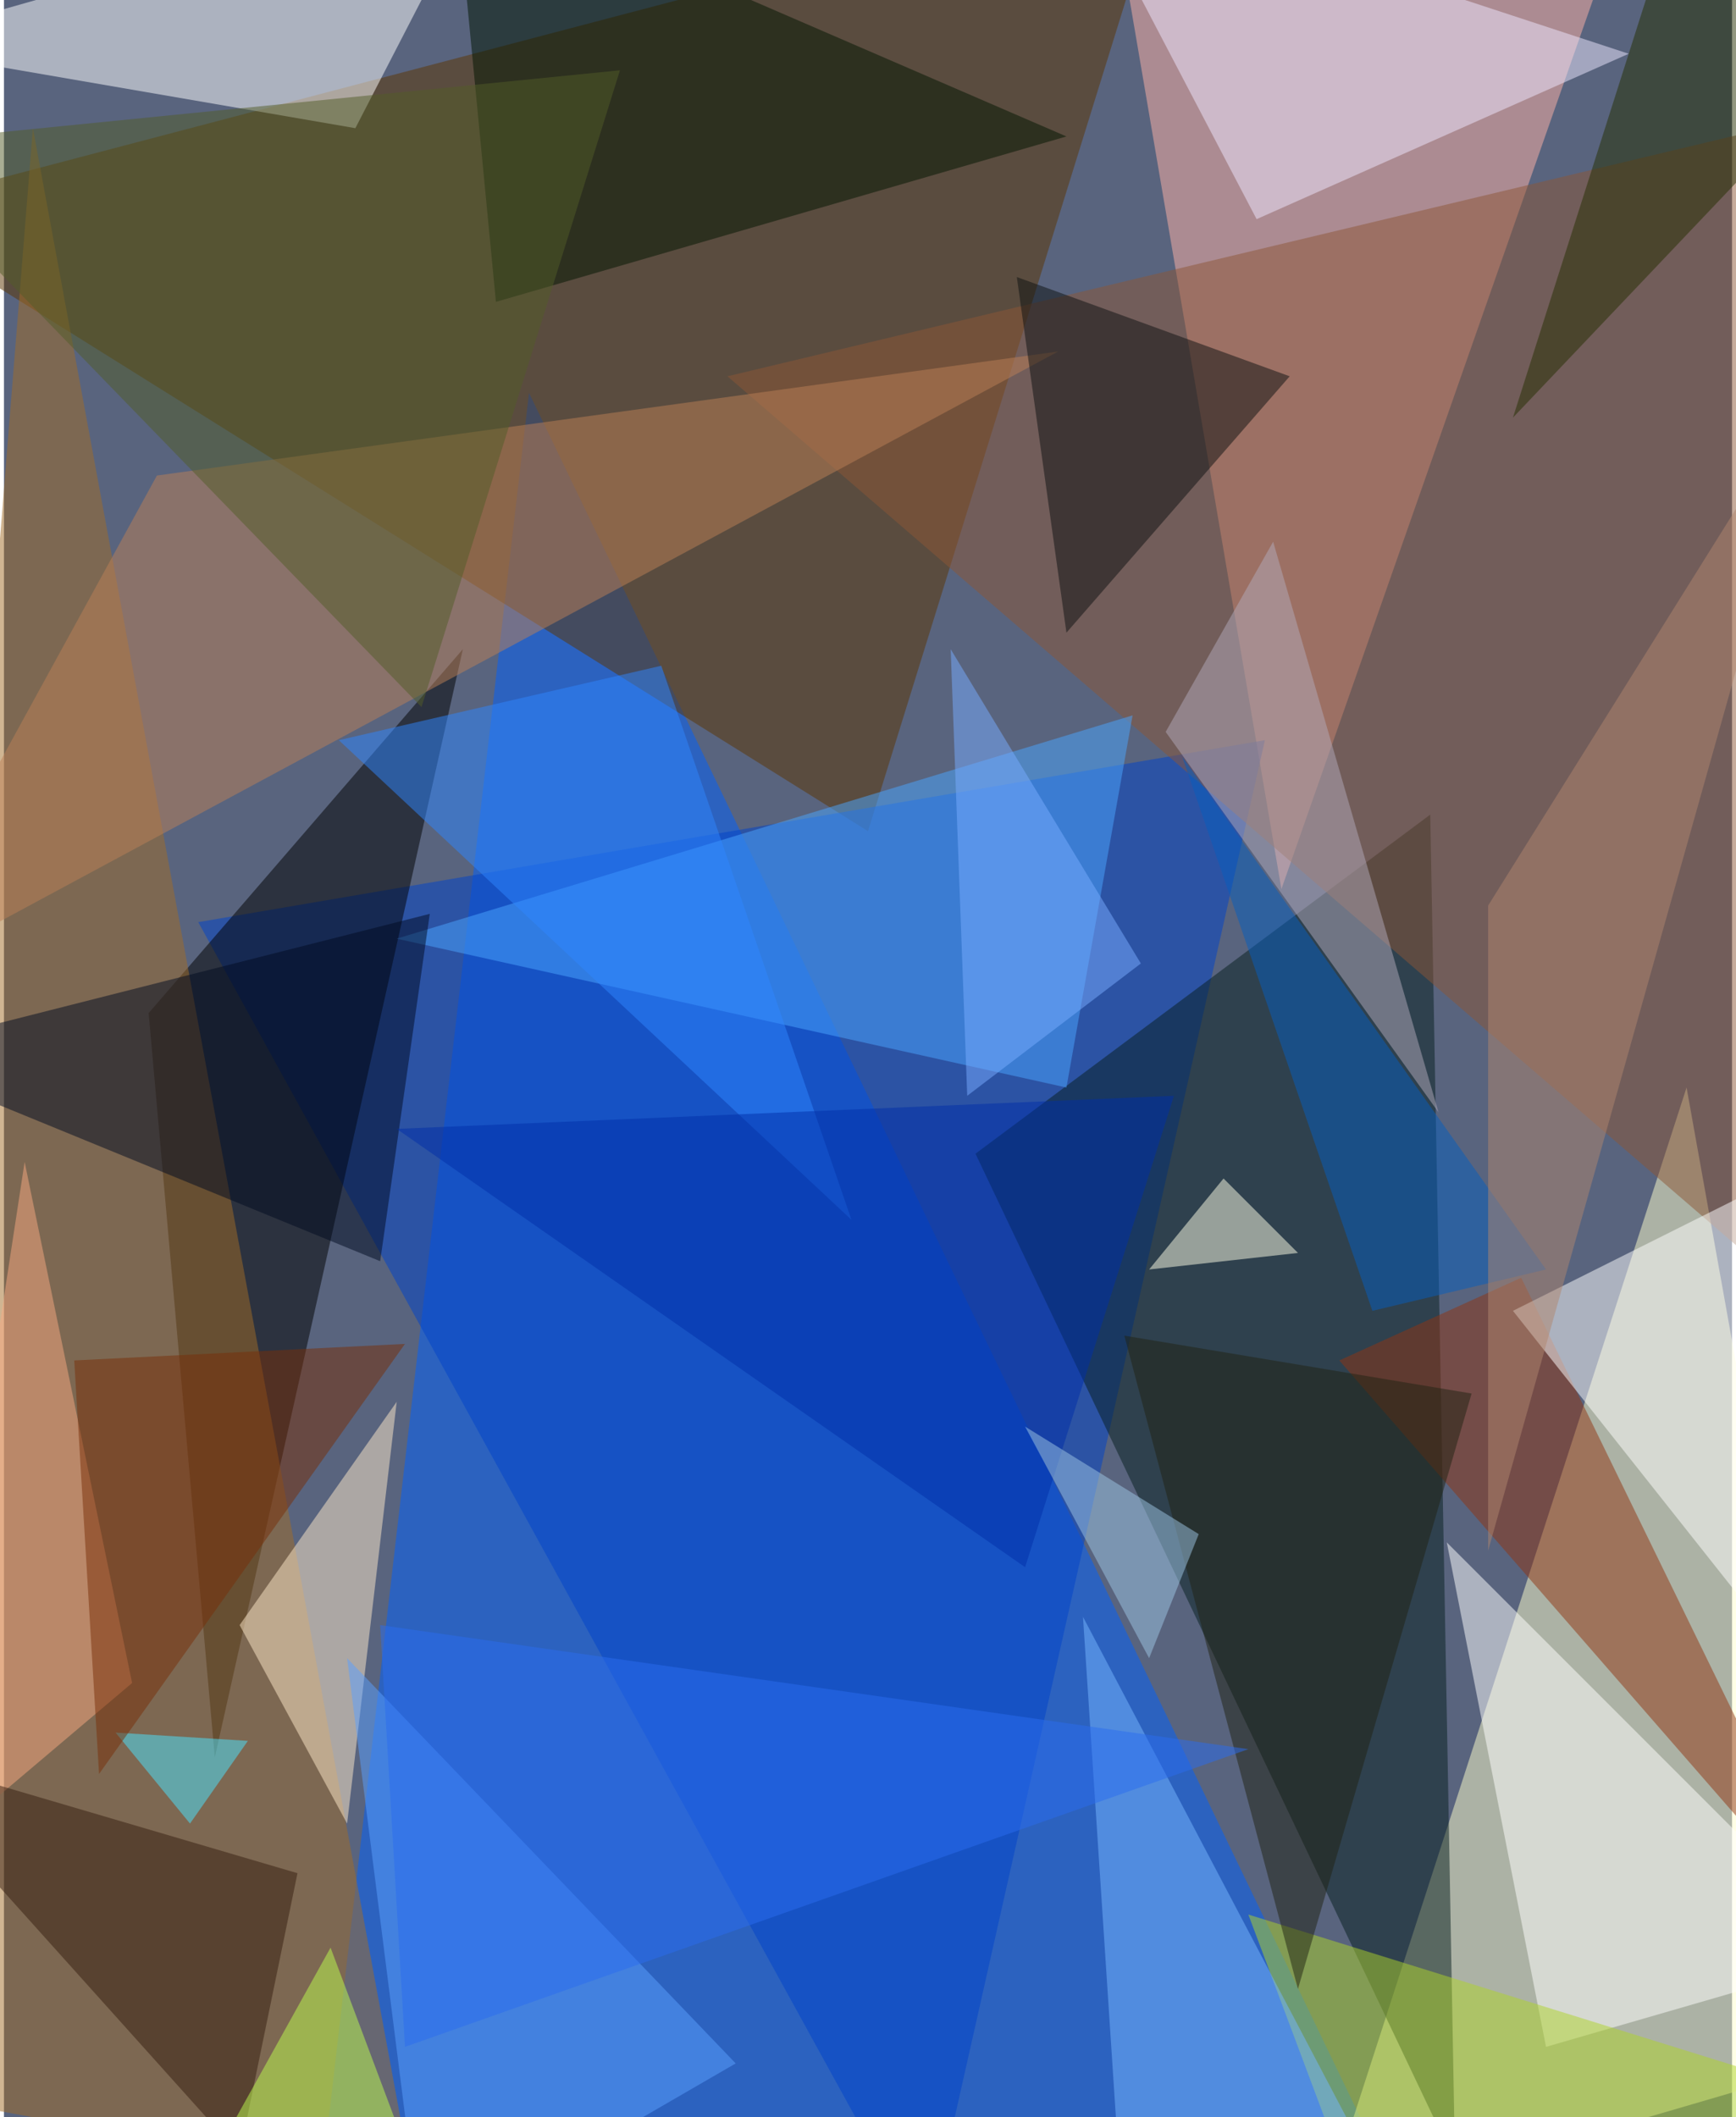 <svg xmlns="http://www.w3.org/2000/svg" width="228" height="278" viewBox="0 0 836 1024"><path fill="#59647e" d="M0 0h836v1024H0z"/><g fill-opacity=".502"><path fill="#0061ff" d="M150 1086l104-896 432 896z"/><path fill="#ffc" d="M814 526l-176 544 260-76z"/><path fill="#5c3500" d="M418 402L-62 102 562-62z"/><path fill="#ffb1a6" d="M782-38L618 430 534-62z"/><path fill="#0042ca" d="M610 358l-164 728L94 446z"/><path fill="#071e1f" d="M690 394L470 558l232 488z"/><path d="M222 314L70 490l32 360z"/><path fill="#a16c27" d="M198 1058l-260-48L14 62z"/><path fill="#8b5736" d="M350 182l548 472-12-600z"/><path fill="#fff" d="M-62 22l296-84-64 124z"/><path fill="#4ba6ff" d="M514 526l-324-72 356-108z"/><path fill="#bc7f57" d="M510 170L74 230-62 478z"/><path fill="#fff" d="M698 746l48 244 152-44z"/><path fill="#8f3512" d="M890 938L734 618l-88 40z"/><path fill="#001400" d="M218-62l20 208 276-80z"/><path fill="#fff" d="M890 554l-160 80 168 212z"/><path fill="#ede7ff" d="M518-62l268 88-180 80z"/><path fill="#ffe9c9" d="M114 786l76-108-24 204z"/><path fill="#000a20" d="M-62 510l244 100 24-168z"/><path fill="#aed32b" d="M662 1086l-60-160 296 92z"/><path fill="#76b6ff" d="M542 1086l-20-304 160 304z"/><path fill="#0c1111" d="M490 134l24 172 108-124z"/><path fill="#5b9fff" d="M202 1086l152-88-188-196z"/><path fill="#2e86ff" d="M162 358l156-36 92 268z"/><path fill="#b1a9ba" d="M694 538l-80-276-52 92z"/><path fill="#242f00" d="M730 202l84-264 68 104z"/><path fill="#f8a77f" d="M-42 902l104-88-52-252z"/><path fill="#341d0f" d="M142 906l-204-60 176 196z"/><path fill="#ffffe6" d="M626 606l-72 8 36-44z"/><path fill="#202313" d="M542 646l168 28-84 288z"/><path fill="#075fbd" d="M662 634l84-20-176-248z"/><path fill="#535d29" d="M-62 70l360-36-96 308z"/><path fill="#002fa7" d="M190 546l376-16-72 228z"/><path fill="#4ae3ff" d="M118 842l-28 40-36-44z"/><path fill="#af866f" d="M718 750l160-568-160 256z"/><path fill="#782e09" d="M46 858L34 658l160-8z"/><path fill="#2a6def" d="M602 846L194 990l-12-204z"/><path fill="#79abff" d="M466 530l-8-216 92 152z"/><path fill="#9dc5e4" d="M554 802l-60-112 84 52z"/><path fill="#befd4f" d="M158 942l48 128-128 16z"/></g></svg>